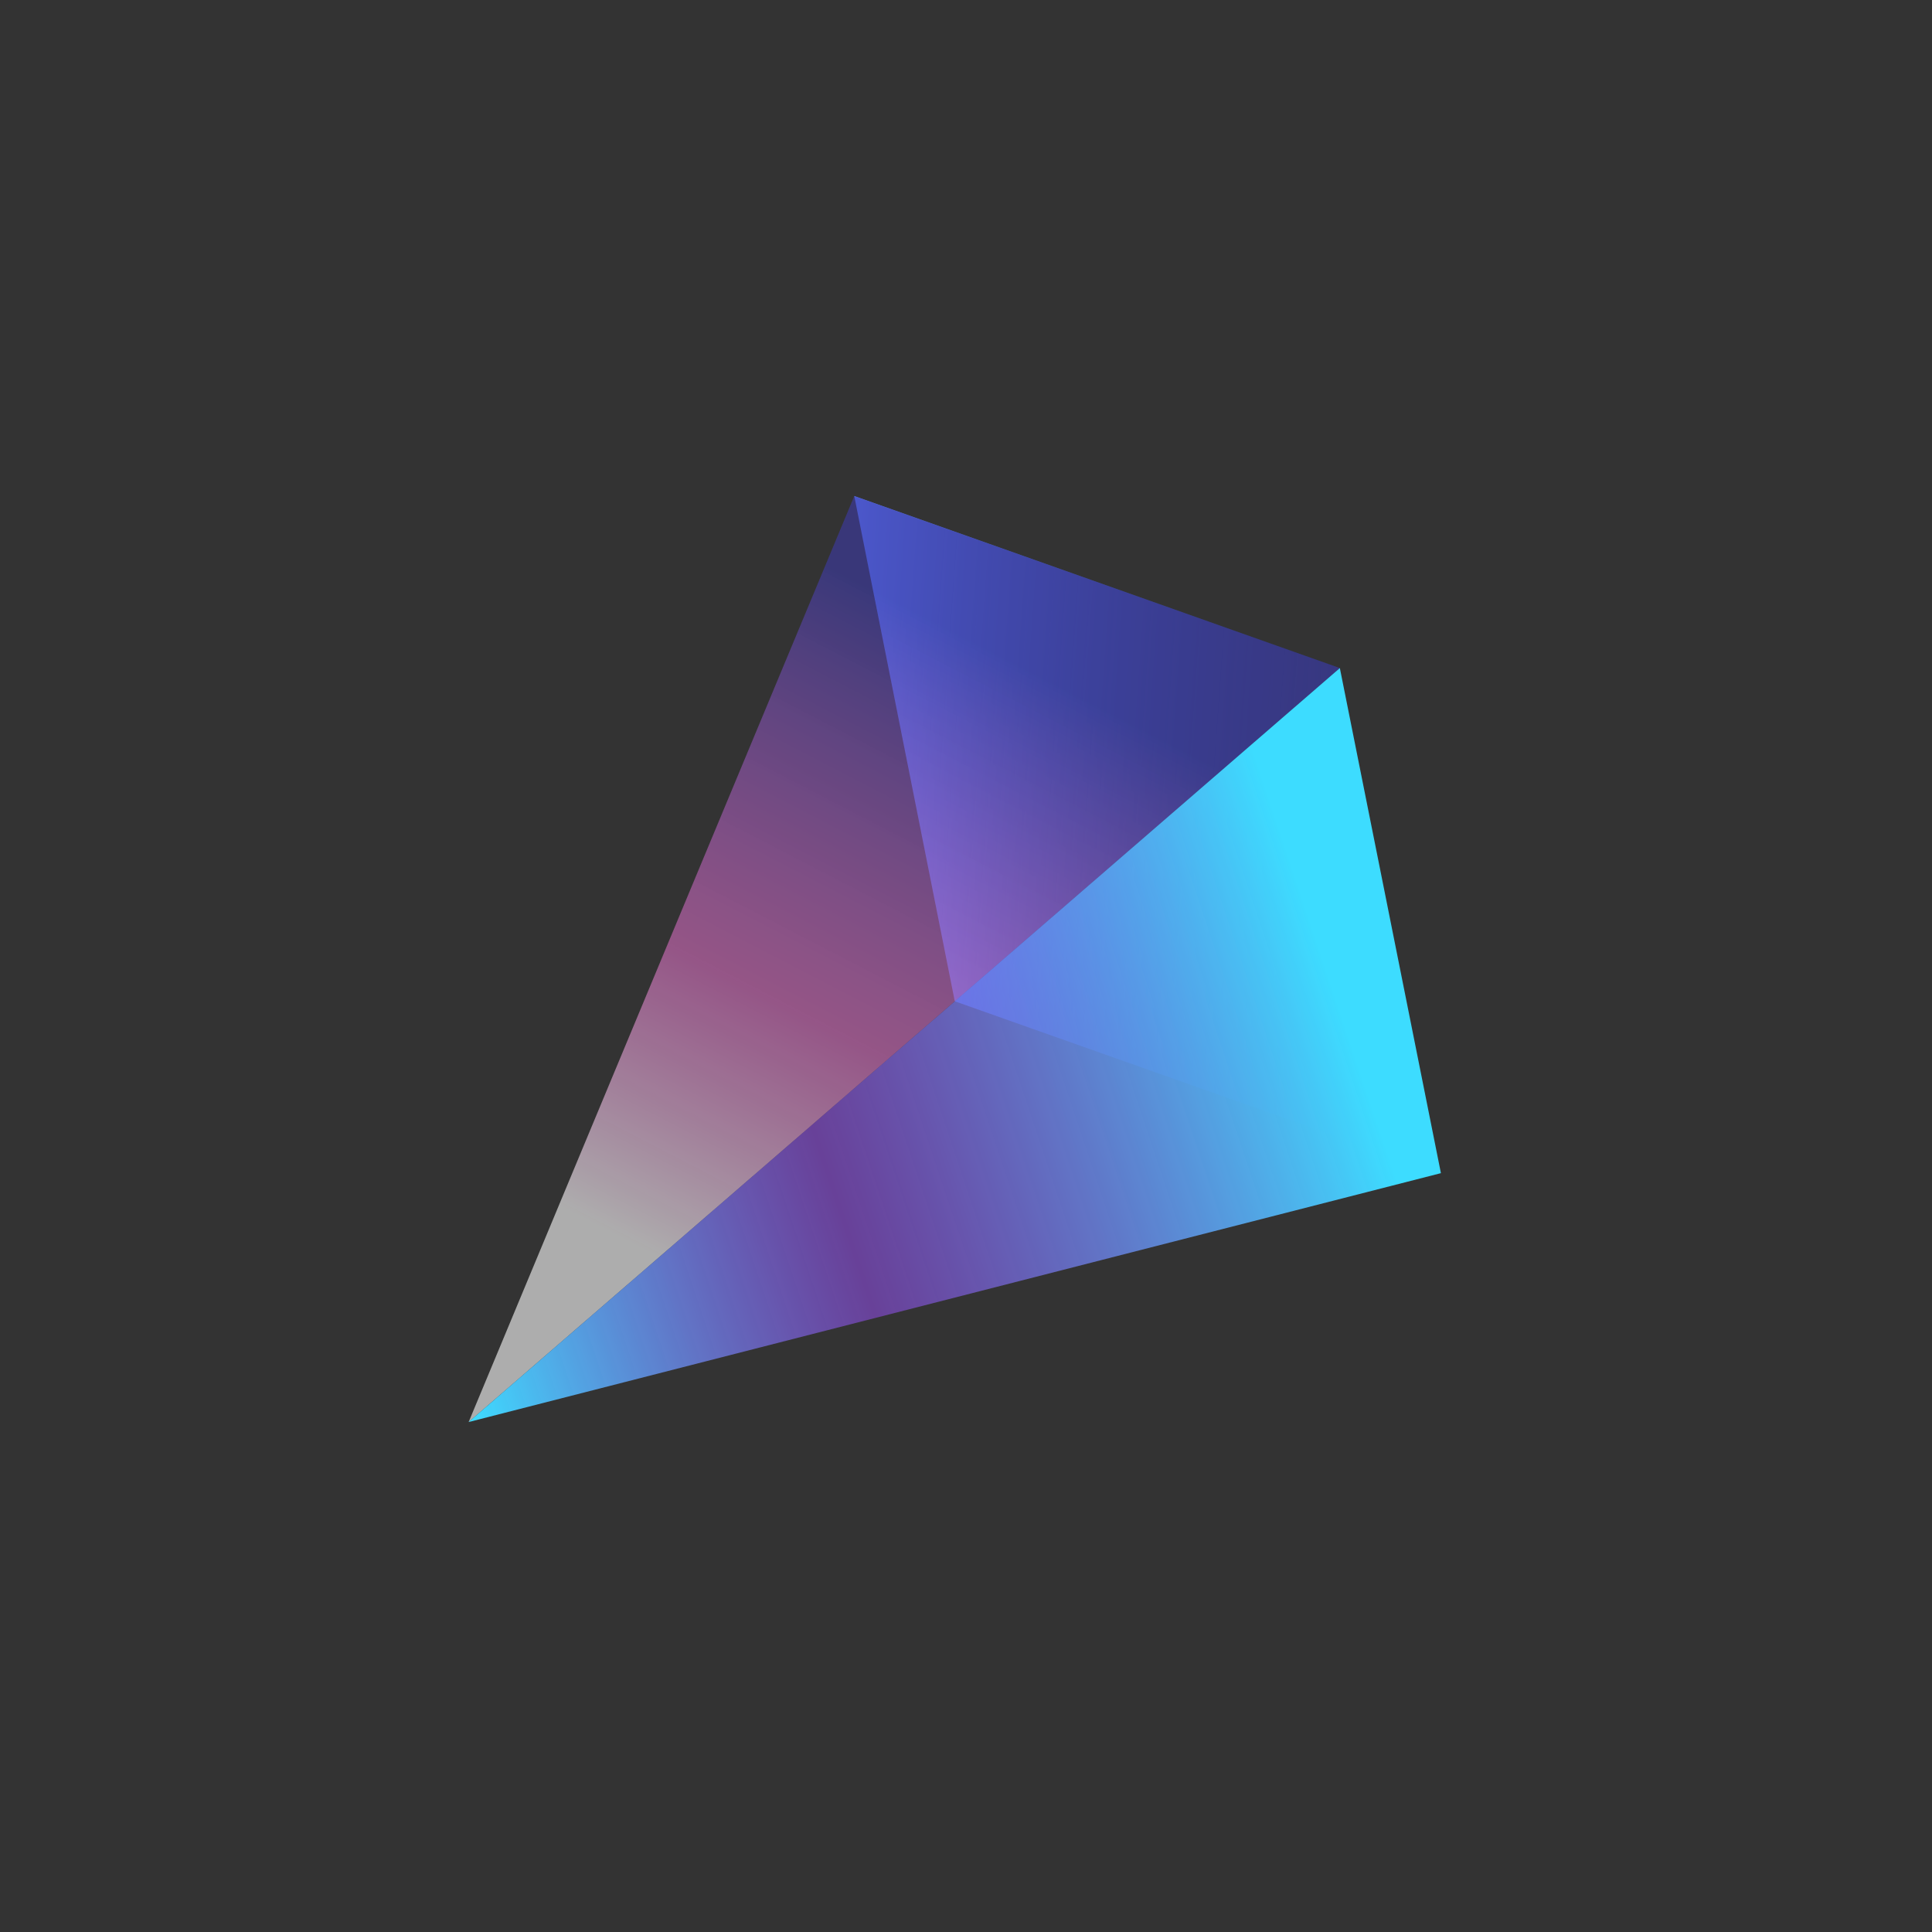 <svg width="54" height="54" viewBox="0 0 54 54" fill="none" xmlns="http://www.w3.org/2000/svg">
<rect x="0" y="0" width="54" height="54" fill="#333333" stroke="none"/>
<path d="M26.686 27.986L23.877 13.864L37.45 18.67L40.259 32.792L26.686 27.986Z" fill="url(#paint0_linear_1_932)"/>
<path d="M37.449 18.673L23.876 13.867L13.098 39.747L37.449 18.673Z" fill="url(#paint1_linear_1_932)" fill-opacity="0.6"/>
<path d="M37.449 18.673L40.274 32.79L13.097 39.747L37.449 18.673Z" fill="url(#paint2_linear_1_932)"/>
<defs>
<linearGradient id="paint0_linear_1_932" x1="23.241" y1="22.692" x2="40.895" y2="23.964" gradientUnits="userSpaceOnUse">
<stop stop-color="#6083FF"/>
<stop offset="1" stop-color="#0C1E5E" stop-opacity="0"/>
</linearGradient>
<linearGradient id="paint1_linear_1_932" x1="27.347" y1="12.001" x2="13.023" y2="39.66" gradientUnits="userSpaceOnUse">
<stop offset="0.171" stop-color="#3D3BA9"/>
<stop offset="0.538" stop-color="#FF7BE2" stop-opacity="0.8"/>
<stop offset="0.792" stop-color="white"/>
</linearGradient>
<linearGradient id="paint2_linear_1_932" x1="13.194" y1="39.859" x2="39.116" y2="31.211" gradientUnits="userSpaceOnUse">
<stop stop-color="#3DDCFF"/>
<stop offset="0.427" stop-color="#9D50FF" stop-opacity="0.5"/>
<stop offset="0.977" stop-color="#3DDCFF"/>
</linearGradient>
</defs>
</svg>
